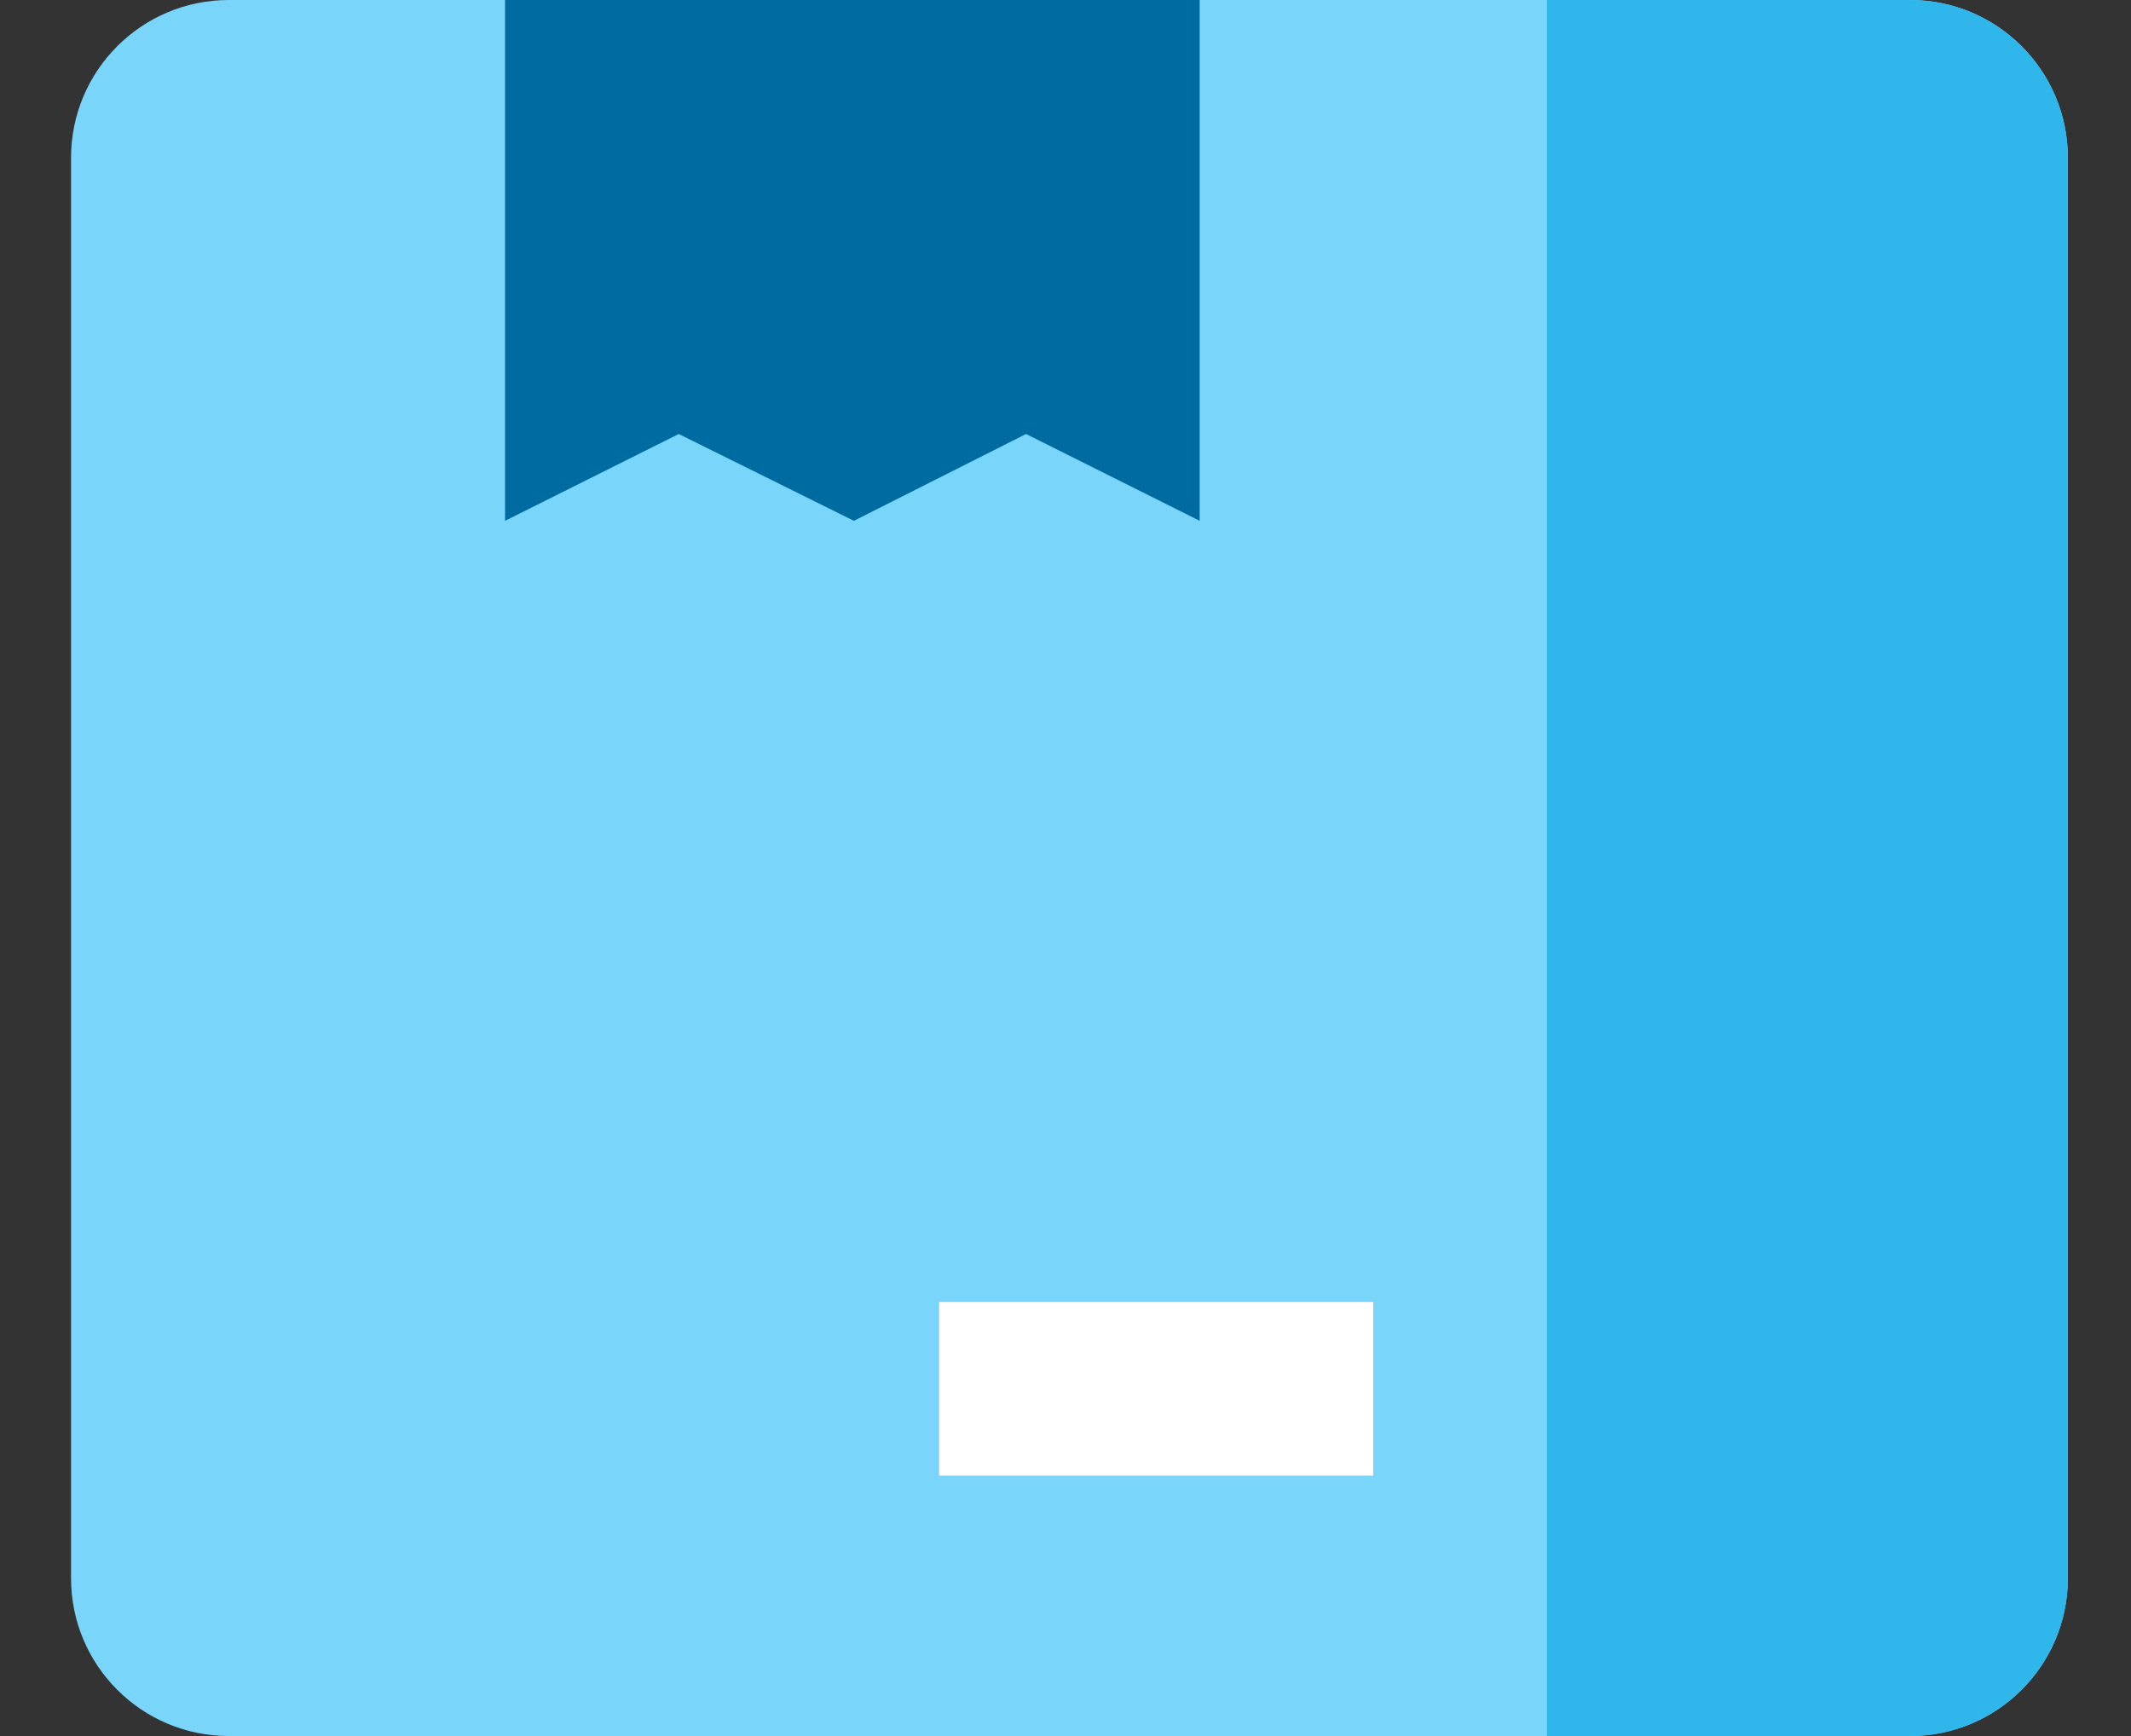 <svg width="27" height="22" viewBox="0 0 27 22" fill="none" xmlns="http://www.w3.org/2000/svg">
<rect x="0" y="0" width="27" height="22" fill="#333333" stroke="none"/>
<path d="M0.9 2C0.9 0.895 1.795 0 2.9 0H24.2C25.305 0 26.2 0.895 26.2 2V20C26.2 21.105 25.305 22 24.2 22H2.9C1.795 22 0.9 21.105 0.9 20V2Z" fill="#79D6FA"/>
<path d="M19.6 0H24.2C25.304 0 26.2 0.895 26.2 2V20C26.2 21.105 25.304 22 24.2 22H19.6V0Z" fill="#2FB7EC"/>
<path d="M6.399 0L15.2 0V6.6L13 5.5L10.819 6.6L8.6 5.5L6.399 6.6V0Z" fill="#006BA0"/>
<rect x="11.899" y="16.5" width="5.5" height="2.2" fill="white"/>
</svg>
